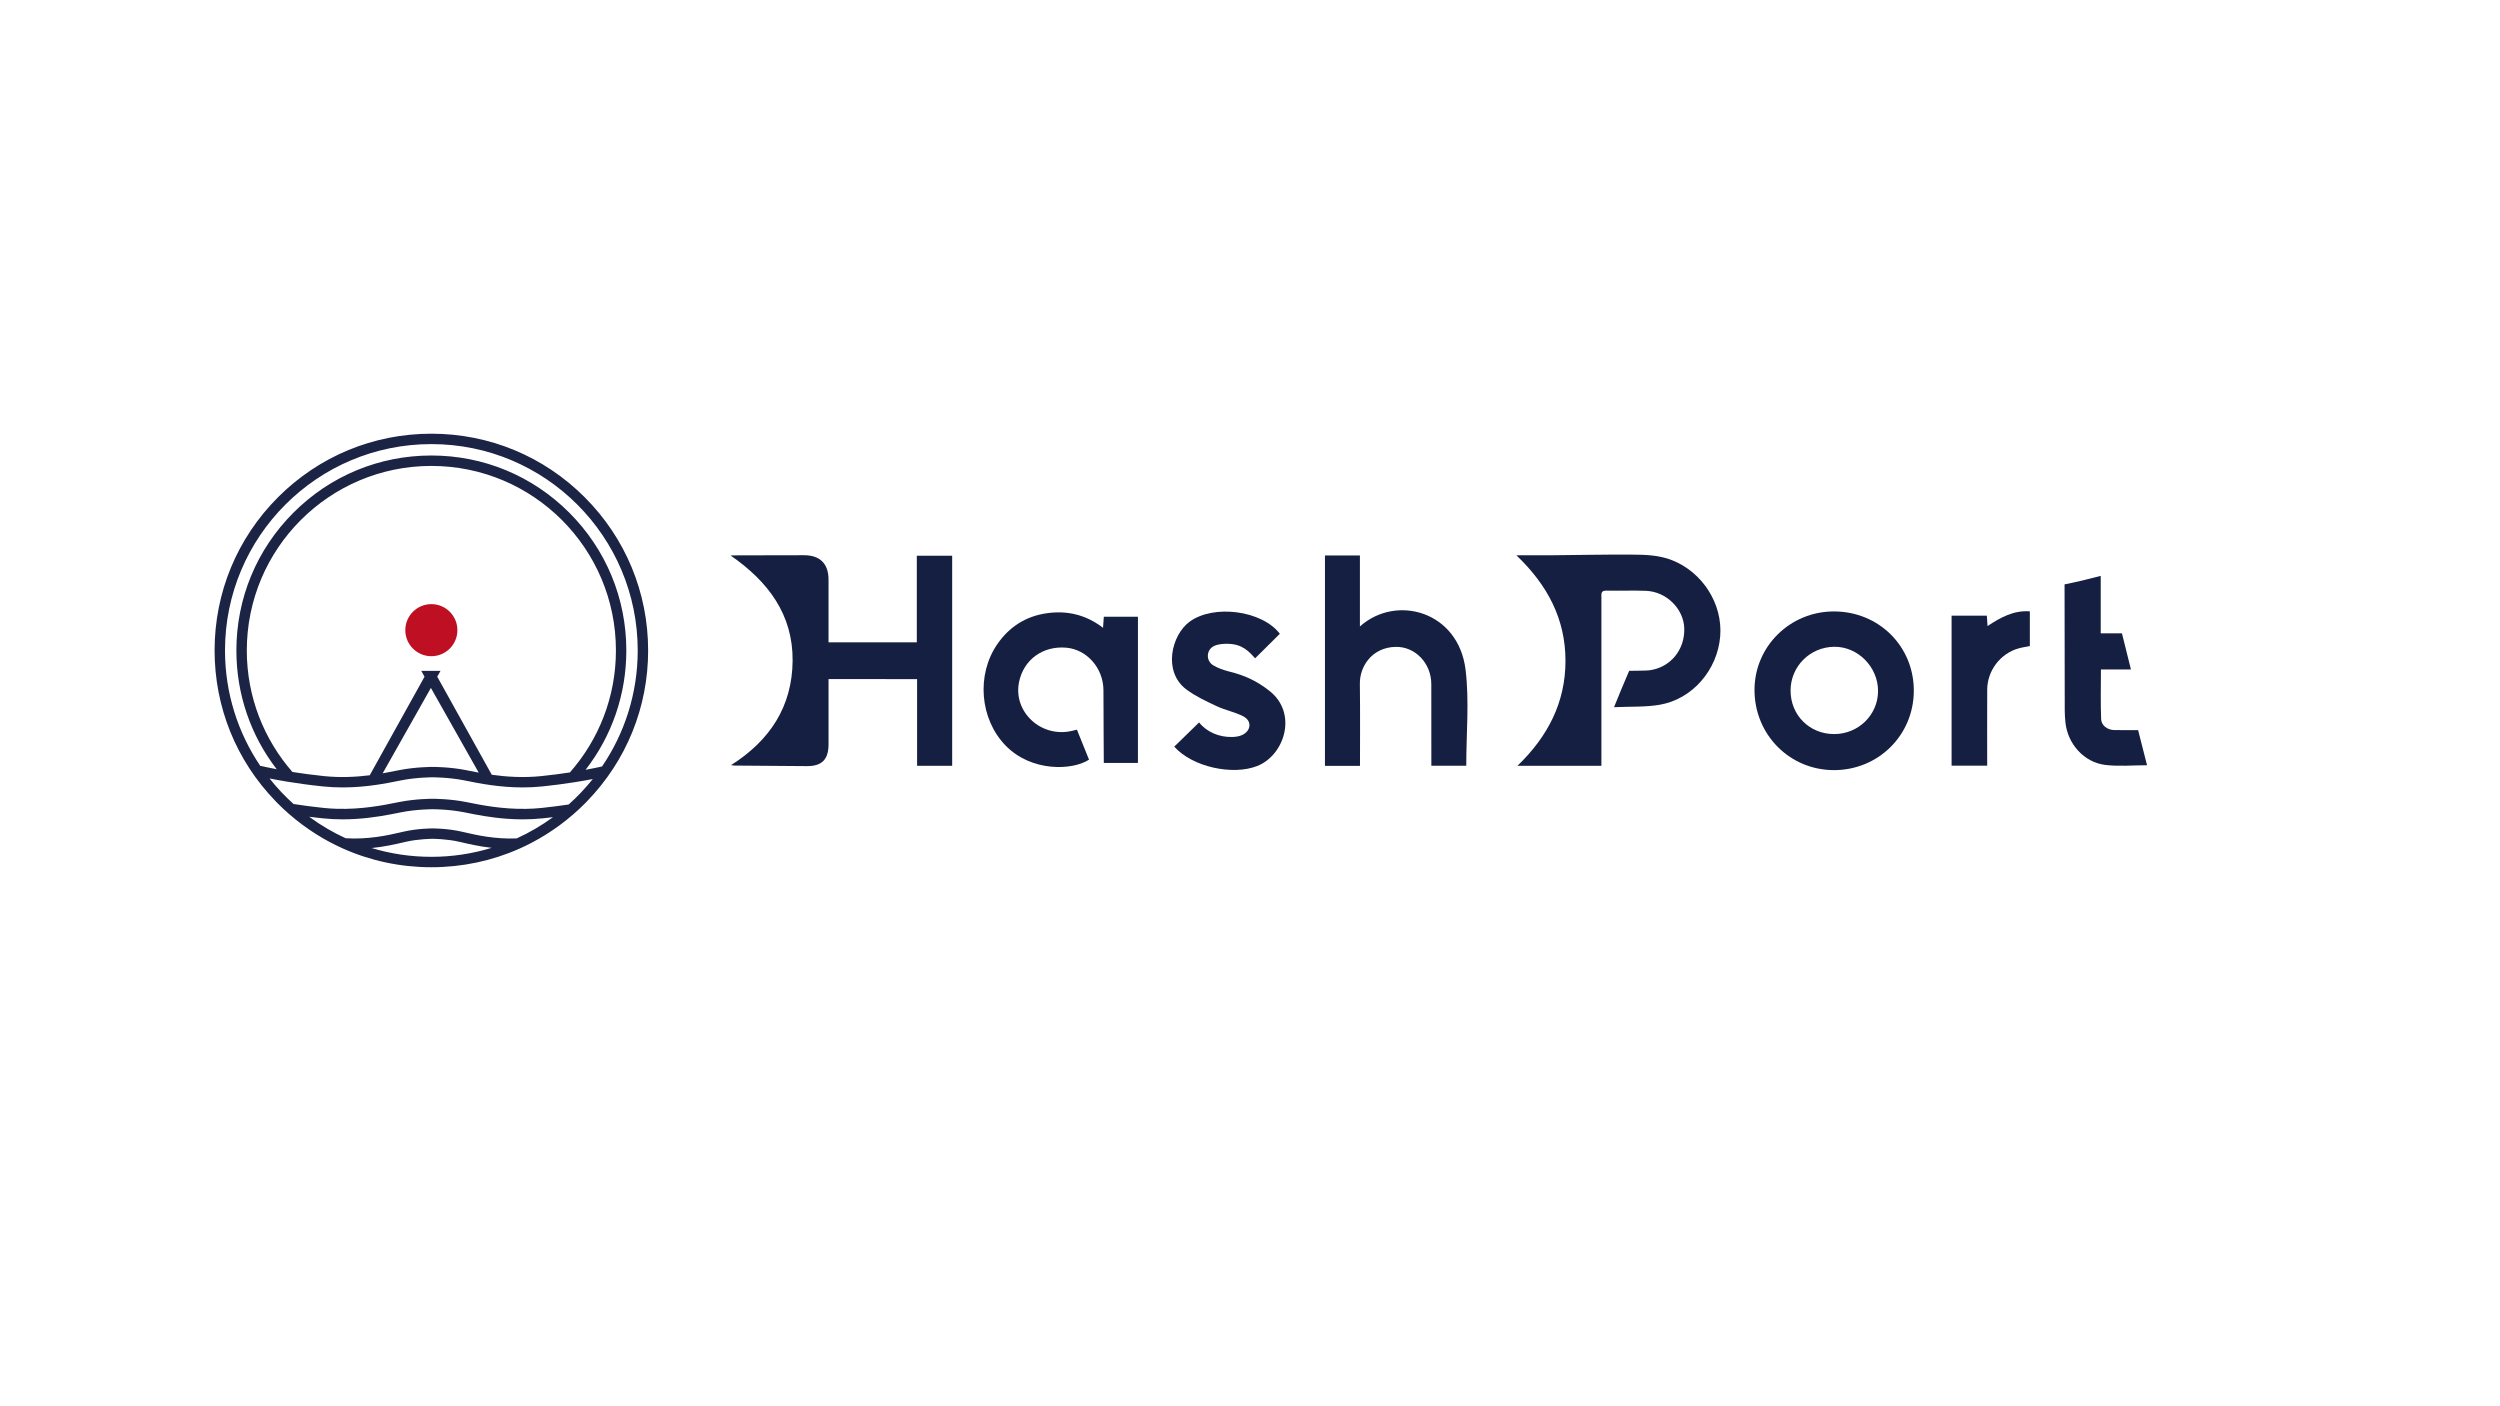 <?xml version="1.0" encoding="utf-8"?>
<!-- Generator: Adobe Illustrator 25.0.0, SVG Export Plug-In . SVG Version: 6.00 Build 0)  -->
<svg version="1.1" id="图层_1" xmlns="http://www.w3.org/2000/svg" xmlns:xlink="http://www.w3.org/1999/xlink" x="0px" y="0px"
	 viewBox="0 0 1920 1080" style="enable-background:new 0 0 1920 1080;" xml:space="preserve">
<style type="text/css">
	.st0{fill:#151F41;}
	.st1{fill:#BF0F23;}
	.st2{fill:none;}
	.st3{fill:#1C2445;}
</style>
<g>
	<g>
		<path class="st0" d="M636.32,521.54c0,17.09,0,33.57,0,50.05c0,11.66-5.07,16.85-16.65,16.79c-18.49-0.09-36.98-0.27-55.47-0.42
			c-0.62-0.01-1.24-0.14-2.79-0.32c29.91-18.95,46.99-45.03,47.32-80.1c0.33-35.52-18.76-61-47.69-80.94c0,0,3.71-0.09,4.93-0.09
			c17.17-0.05,34.33-0.11,51.5-0.1c12.32,0.01,18.83,6.51,18.84,18.72c0.02,14.17,0,28.33,0,42.5c0,1.78,0,3.56,0,5.66
			c22.86,0,45.08,0,67.8,0c0-22.21,0-44.14,0-66.48c9.21,0,17.93,0,27.16,0c0,53.65,0,107.34,0,161.34c-8.8,0-17.54,0-26.94,0
			c0-22.17,0-44.23,0-66.6C681.45,521.54,659.21,521.54,636.32,521.54z"/>
		<path class="st0" d="M1239.57,543.13c3.97-9.68,7.28-17.98,10.88-26.17c0.4-0.91,0.78-1.78,0.78-1.78s13.04-0.07,15.31-0.36
			c16.27-2.07,27.53-15.72,26.97-32.37c-0.5-14.92-13.7-28.07-29.37-28.69c-10.15-0.4-20.33,0.06-30.48-0.16
			c-4.36-0.1-3.78,2.63-3.78,5.28c0,25.82,0,51.65,0,77.47c0,15.33,0,30.66,0,45.98c0,1.8,0,3.61,0,5.8c-21.56,0-42.57,0-64.47,0
			c23.2-22.35,36.91-48.59,36.88-80.66c-0.03-31.94-13.64-58.06-37.73-81c9.39,0,17.28,0.06,25.17-0.01
			c21.15-0.18,42.3-0.65,63.44-0.52c10.43,0.06,20.89,0.32,30.96,4.28c23.38,9.21,38.98,33.54,36.99,58.38
			c-2.08,25.87-21.26,48.32-46.45,52.65C1263.64,543.14,1252.17,542.53,1239.57,543.13z"/>
		<path class="st0" d="M1017.57,426.6c8.92,0,17.52,0,26.84,0c0,18,0,54.51,0,54.51c27.88-24.9,75.73-11.72,81.16,33.34
			c2.91,24.1,0.52,48.85,0.52,73.65c-8.58,0-17.32,0-26.81,0c0-1.79,0.01-43.63-0.04-62.79c-0.04-15.78-12.22-28.82-27.36-28.51
			c-18.19,0.36-27.71,15.06-27.5,28.3c0.3,19.16,0.08,61.04,0.08,63.09c-9.2,0-17.8,0-26.9,0
			C1017.57,534.53,1017.57,480.86,1017.57,426.6z"/>
		<path class="st0" d="M873.93,585.94c-8.87,0-17.3,0-26.21,0c-0.09-1.98-0.17-39.16-0.27-55.99c-0.1-16.83-12.72-31.14-28.5-32.52
			c-18.02-1.58-32.8,9.15-36.32,26.38c-4.71,23.05,17.14,43.14,40.75,37.48c1.1-0.26,2.2-0.54,3.7-0.91
			c3.15,7.81,6.24,15.46,9.3,23.04c-12.79,8.34-44.33,9.56-64.15-10.9c-19.66-20.29-22.59-54.21-6.24-77.88
			c9.17-13.28,21.84-21.35,37.82-23.66c15.58-2.25,30.07,1,43.33,11.19c0.23-3.4,0.4-5.79,0.59-8.54c8.74,0,17.3,0,26.21,0
			C873.93,510.99,873.93,548.23,873.93,585.94z"/>
		<path class="st0" d="M1408.55,469.58c34.46,0.05,61.36,26.83,61.26,61c-0.1,34.08-27.31,60.99-61.55,60.87
			c-33.97-0.12-60.87-27.41-60.8-61.68C1347.54,496.38,1374.78,469.54,1408.55,469.58z M1408.58,563.77
			c18.6,0.03,33.64-14.63,33.76-32.9c0.12-18.63-15.56-34.45-33.84-34.14c-18.53,0.31-33.26,15.11-33.34,33.47
			C1375.08,549.15,1389.61,563.74,1408.58,563.77z"/>
		<path class="st0" d="M982.92,486.74c-6.25,6.19-12.47,12.36-19,18.84c-4.77-5.27-9.7-10.91-20.87-11.14
			c-3.02-0.03-7.07,0.05-10.42,1.58c-6.26,2.76-6.74,11.35-0.9,14.91c3.48,2.12,7.53,3.53,11.49,4.6
			c12.94,3.09,22.24,7.61,31.75,15.09c21.85,17.17,11.62,49.4-9.48,57.69c-18.8,7.38-49.7,0.79-63.67-14.89l19.09-18.6
			c5.85,7.41,15.41,11.41,25.35,11.18c2.6-0.06,5.42-0.43,7.74-1.52c6.9-3.26,7.63-10.75,0.96-14.27
			c-6.38-3.37-13.81-4.72-20.38-7.8c-8.05-3.78-16.32-7.6-23.39-12.87c-18.42-13.73-11.43-42.03,2.52-52.15
			C932.14,463.99,969.18,468.76,982.92,486.74z"/>
		<path class="st0" d="M1613.36,442.27c0,15,0,29.28,0,44.15c5.66,0,10.9,0,16.3,0c2.32,9.32,4.51,18.11,6.91,27.75
			c-7.92,0-15.27,0-23.06,0c0,13.17-0.31,25.63,0.15,38.05c0.19,5.05,4.92,8.38,10.14,8.49c0.86,0.02,17.41,0.03,18.27,0.03
			c0,0,4.88,18.94,6.86,26.96c-10.94,0-21.68,1.05-32.14-0.24c-16.31-2.02-28.77-16.11-30.52-32.45c-0.34-3.14-0.54-6.31-0.55-9.47
			c-0.04-30.33-0.14-96.73-0.14-96.73s1.52-0.32,5.58-1.16C1598.31,446.18,1605.35,444.24,1613.36,442.27z"/>
		<path class="st0" d="M1525.9,472.85c0.17,2.58,0.33,4.85,0.54,7.95c10.01-6.6,19.98-12.18,32.48-11.29c0,8.77,0,17.5,0,26.64
			c-2.81,0.58-5.9,1.02-8.87,1.87c-13.85,3.97-23.81,17.11-23.87,31.63c-0.09,19.32-0.02,38.64-0.02,58.38c-9.16,0-18.05,0-27.34,0
			c0-38.24,0-76.6,0-115.18C1507.89,472.85,1516.79,472.85,1525.9,472.85z"/>
	</g>
	<g>
		<circle class="st1" cx="331.28" cy="483.97" r="20"/>
		<g>
			<g>
				<path class="st2" d="M428.63,602.58c-3.74,0.49-7.69,0.96-11.86,1.39c-5.28,0.55-10.43,0.79-15.37,0.79
					c-18.09,0-33.54-3.12-43.64-5.17l-1.23-0.25c-11.71-2.36-24.13-2.33-24.26-2.37c0,0,0,0-0.01,0c0,0,0,0,0,0s0,0,0,0
					c0,0-0.01,0-0.01,0c-0.27,0-12.61,0.02-24.26,2.37l-1.23,0.25c-10.1,2.04-25.56,5.17-43.64,5.17c-4.95,0-10.09-0.23-15.37-0.79
					c-5.03-0.53-9.75-1.1-14.15-1.69c-4.79-0.65-9.18-1.31-13.1-1.96c-5.48-0.9-10.04-1.76-13.54-2.46
					c5.59,7.06,11.77,13.62,18.46,19.63c6.69,1.04,14.51,2.11,23.17,3.02c3.34,0.35,6.62,0.55,9.83,0.65
					c19.32,0.62,36.12-2.76,46.76-4.92l1.23-0.25c12.53-2.52,25.31-2.53,25.85-2.52c0,0,0,0,0,0c0.7,0,13.39,0.02,25.84,2.52
					l1.23,0.25c10.27,2.07,26.26,5.29,44.7,4.97c3.87-0.07,7.84-0.28,11.89-0.7c7.66-0.8,14.65-1.73,20.79-2.65
					c6.7-5.98,12.89-12.51,18.5-19.53c-3.66,0.71-8.21,1.53-13.52,2.37C437.75,601.32,433.37,601.96,428.63,602.58z"/>
				<path class="st2" d="M401.4,629.25c-4.11,0-8.07-0.17-11.87-0.44c-12.95-0.93-23.96-3.15-31.77-4.73l-1.23-0.25
					c-11.71-2.36-24.13-2.38-24.26-2.37c0,0,0,0-0.01,0c0,0,0,0,0,0s0,0,0,0c0,0-0.01,0-0.01,0c-0.27,0-12.61,0.02-24.26,2.37
					l-1.23,0.25c-8.15,1.65-19.79,4-33.48,4.84c-3.28,0.2-6.67,0.32-10.17,0.32c-4.95,0-10.09-0.23-15.37-0.79
					c-3.59-0.38-7.03-0.78-10.31-1.19c8.7,6.4,18.07,11.94,27.99,16.48c17.11,1.11,32.19-2.19,41.95-4.46
					c0.4-0.09,0.82-0.19,1.2-0.28l1.07-0.25c10.87-2.53,21.95-2.55,22.6-2.55c0,0,0,0,0,0c0,0,0,0,0,0c0,0,0.01,0,0.01,0
					c0,0,0,0,0,0c0.65,0,11.73,0.02,22.6,2.55l1.07,0.25c0.11,0.03,0.24,0.06,0.35,0.08c9.31,2.17,23.87,5.5,40.54,4.79
					c9.88-4.5,19.21-9.98,27.88-16.32c-2.56,0.31-5.2,0.61-7.94,0.9C411.49,629.01,406.34,629.25,401.4,629.25z"/>
				<path class="st2" d="M415.94,596.01c8.05-0.84,15.36-1.82,21.72-2.79c22-24.98,35.36-57.75,35.36-93.66
					c0-78.28-63.46-141.74-141.74-141.74s-141.74,63.46-141.74,141.74c0,35.73,13.23,68.37,35.04,93.3c6.87,1.09,14.98,2.21,24,3.15
					c12.91,1.35,25.01,0.67,35.36-0.62l42.09-75.7l-2.45-4.36l-0.06-0.11h0h14.79h0l-0.08,0.13l-2.44,4.33L377.67,595
					C388.63,596.54,401.8,597.49,415.94,596.01z"/>
				<path class="st2" d="M353.05,646.56c-9.97-2.32-20.56-2.34-20.78-2.34c0,0-0.01,0-0.01,0c0,0,0,0,0,0s0,0,0,0c0,0-0.01,0-0.01,0
					c-0.22,0-10.81,0.02-20.78,2.34l-1.06,0.25c-6.25,1.46-14.86,3.46-24.97,4.5c14.51,4.38,29.9,6.74,45.85,6.74
					c16.12,0,31.68-2.42,46.34-6.9c-9.48-1.07-17.55-2.95-23.5-4.34L353.05,646.56z"/>
				<path class="st2" d="M293.87,593.9c4.27-0.74,8.08-1.5,11.31-2.16l1.23-0.25c12.43-2.5,25.1-2.5,25.83-2.52c0,0,0,0,0,0
					c0,0,0.01,0,0.01,0c0,0,0,0,0,0c0,0,0,0,0,0c0.71,0.01,13.39,0.02,25.84,2.52l1.23,0.25c2.45,0.5,5.25,1.06,8.31,1.62
					l-36.74-65.05L293.87,593.9z"/>
				<path class="st3" d="M449,381.84c-31.44-31.44-73.25-48.76-117.72-48.76c-44.47,0-86.28,17.32-117.72,48.76
					s-48.76,73.25-48.76,117.72c0,43.43,16.53,84.32,46.59,115.49c0.72,0.75,1.44,1.49,2.17,2.23c2.69,2.69,5.46,5.27,8.3,7.75
					c6.69,5.85,13.77,11.12,21.19,15.77c6.51,4.09,13.28,7.7,20.26,10.82c21.11,9.44,44.16,14.42,67.97,14.42
					c23.68,0,46.6-4.91,67.6-14.25c6.85-3.05,13.5-6.57,19.91-10.55c7.52-4.66,14.71-9.95,21.49-15.84c2.99-2.59,5.9-5.3,8.73-8.13
					c0.59-0.59,1.16-1.18,1.73-1.77c30.34-31.24,47.03-72.31,47.03-115.95C497.76,455.09,480.44,413.28,449,381.84z M331.28,658.04
					c-15.94,0-31.33-2.36-45.85-6.74c10.11-1.04,18.72-3.04,24.97-4.5l1.06-0.25c9.98-2.32,20.56-2.34,20.78-2.34c0,0,0.01,0,0.01,0
					c0,0,0,0,0,0s0,0,0,0c0,0,0,0,0.01,0c0.22,0,10.81,0.02,20.78,2.34l1.06,0.25c5.95,1.39,14.02,3.27,23.5,4.34
					C362.96,655.62,347.4,658.04,331.28,658.04z M396.83,643.89c-16.67,0.72-31.23-2.62-40.54-4.79c-0.11-0.03-0.24-0.06-0.35-0.08
					l-1.07-0.25c-10.87-2.53-21.95-2.55-22.6-2.55c0,0,0,0,0,0c0,0-0.01,0-0.01,0c0,0,0,0,0,0c0,0,0,0,0,0
					c-0.65,0-11.73,0.02-22.6,2.55l-1.07,0.25c-0.38,0.09-0.8,0.19-1.2,0.28c-9.76,2.27-24.84,5.57-41.95,4.46
					c-9.93-4.54-19.3-10.08-27.99-16.48c3.28,0.41,6.72,0.82,10.31,1.19c5.28,0.55,10.42,0.79,15.37,0.79
					c3.49,0,6.89-0.12,10.17-0.32c13.69-0.85,25.33-3.2,33.48-4.84l1.23-0.25c11.65-2.34,23.98-2.37,24.26-2.37c0,0,0.01,0,0.01,0
					c0,0,0,0,0,0s0,0,0,0c0,0,0,0,0.01,0c0.13-0.01,12.55,0.01,24.26,2.37l1.23,0.25c7.81,1.58,18.82,3.8,31.77,4.73
					c3.8,0.27,7.77,0.44,11.87,0.44c4.94,0,10.09-0.23,15.37-0.79c2.74-0.29,5.39-0.59,7.94-0.9
					C416.04,633.9,406.71,639.39,396.83,643.89z M436.73,617.85c-6.14,0.93-13.13,1.85-20.79,2.65c-4.05,0.42-8.02,0.64-11.89,0.7
					c-18.45,0.32-34.44-2.89-44.7-4.97l-1.23-0.25c-12.45-2.51-25.13-2.52-25.84-2.52c0,0,0,0,0,0c-0.54-0.01-13.32,0-25.85,2.52
					l-1.23,0.25c-10.65,2.15-27.45,5.53-46.76,4.92c-3.22-0.1-6.49-0.3-9.83-0.65c-8.66-0.91-16.48-1.97-23.17-3.02
					c-6.69-6.01-12.87-12.57-18.46-19.63c3.5,0.7,8.06,1.56,13.54,2.46c3.92,0.64,8.31,1.31,13.1,1.96
					c4.4,0.59,9.12,1.17,14.15,1.69c5.28,0.55,10.42,0.79,15.37,0.79c18.09,0,33.54-3.12,43.64-5.17l1.23-0.25
					c11.65-2.34,23.98-2.37,24.26-2.37c0,0,0.01,0,0.01,0c0,0,0,0,0,0s0,0,0,0c0,0,0,0,0.01,0c0.13,0.03,12.55,0.01,24.26,2.37
					l1.23,0.25c10.11,2.04,25.56,5.17,43.64,5.17c4.94,0,10.09-0.23,15.37-0.79c4.17-0.44,8.12-0.91,11.86-1.39
					c4.74-0.62,9.12-1.26,13.08-1.89c5.31-0.84,9.86-1.67,13.52-2.37C449.62,605.34,443.43,611.87,436.73,617.85z M335.8,519.69
					l2.44-4.33l0.08-0.13h0h-14.79h0l0.06,0.11l2.45,4.36l-42.09,75.7c-10.35,1.3-22.45,1.97-35.36,0.62
					c-9.03-0.94-17.13-2.06-24-3.15c-21.82-24.93-35.04-57.57-35.04-93.3c0-78.28,63.46-141.74,141.74-141.74
					s141.74,63.46,141.74,141.74c0,35.9-13.36,68.68-35.36,93.66c-6.36,0.97-13.68,1.95-21.72,2.79
					c-14.14,1.48-27.31,0.53-38.27-1.01L335.8,519.69z M367.65,593.37c-3.06-0.56-5.86-1.13-8.31-1.62l-1.23-0.25
					c-12.45-2.51-25.13-2.52-25.84-2.52c0,0,0,0,0,0c0,0,0,0,0,0c0,0-0.01,0-0.01,0c0,0,0,0,0,0c-0.74,0.02-13.4,0.02-25.83,2.52
					l-1.23,0.25c-3.23,0.65-7.04,1.42-11.31,2.16l37.04-65.59L367.65,593.37z M449.73,591.2c20.29-26.12,31.29-58.03,31.29-91.64
					c0-40-15.58-77.6-43.86-105.88c-28.28-28.28-65.89-43.86-105.88-43.86s-77.6,15.58-105.88,43.86
					c-28.28,28.28-43.86,65.89-43.86,105.88c0,33.43,10.89,65.18,30.97,91.21c-7.31-1.38-11.53-2.39-11.62-2.42
					c-0.32-0.08-0.64-0.1-0.96-0.1c-17.12-25.31-27.13-55.84-27.13-88.7c0-87.53,70.96-158.48,158.48-158.48
					s158.48,70.96,158.48,158.48c0,33.03-10.11,63.71-27.4,89.1C460.33,589.11,455.96,590.06,449.73,591.2z"/>
			</g>
		</g>
	</g>
</g>
</svg>
